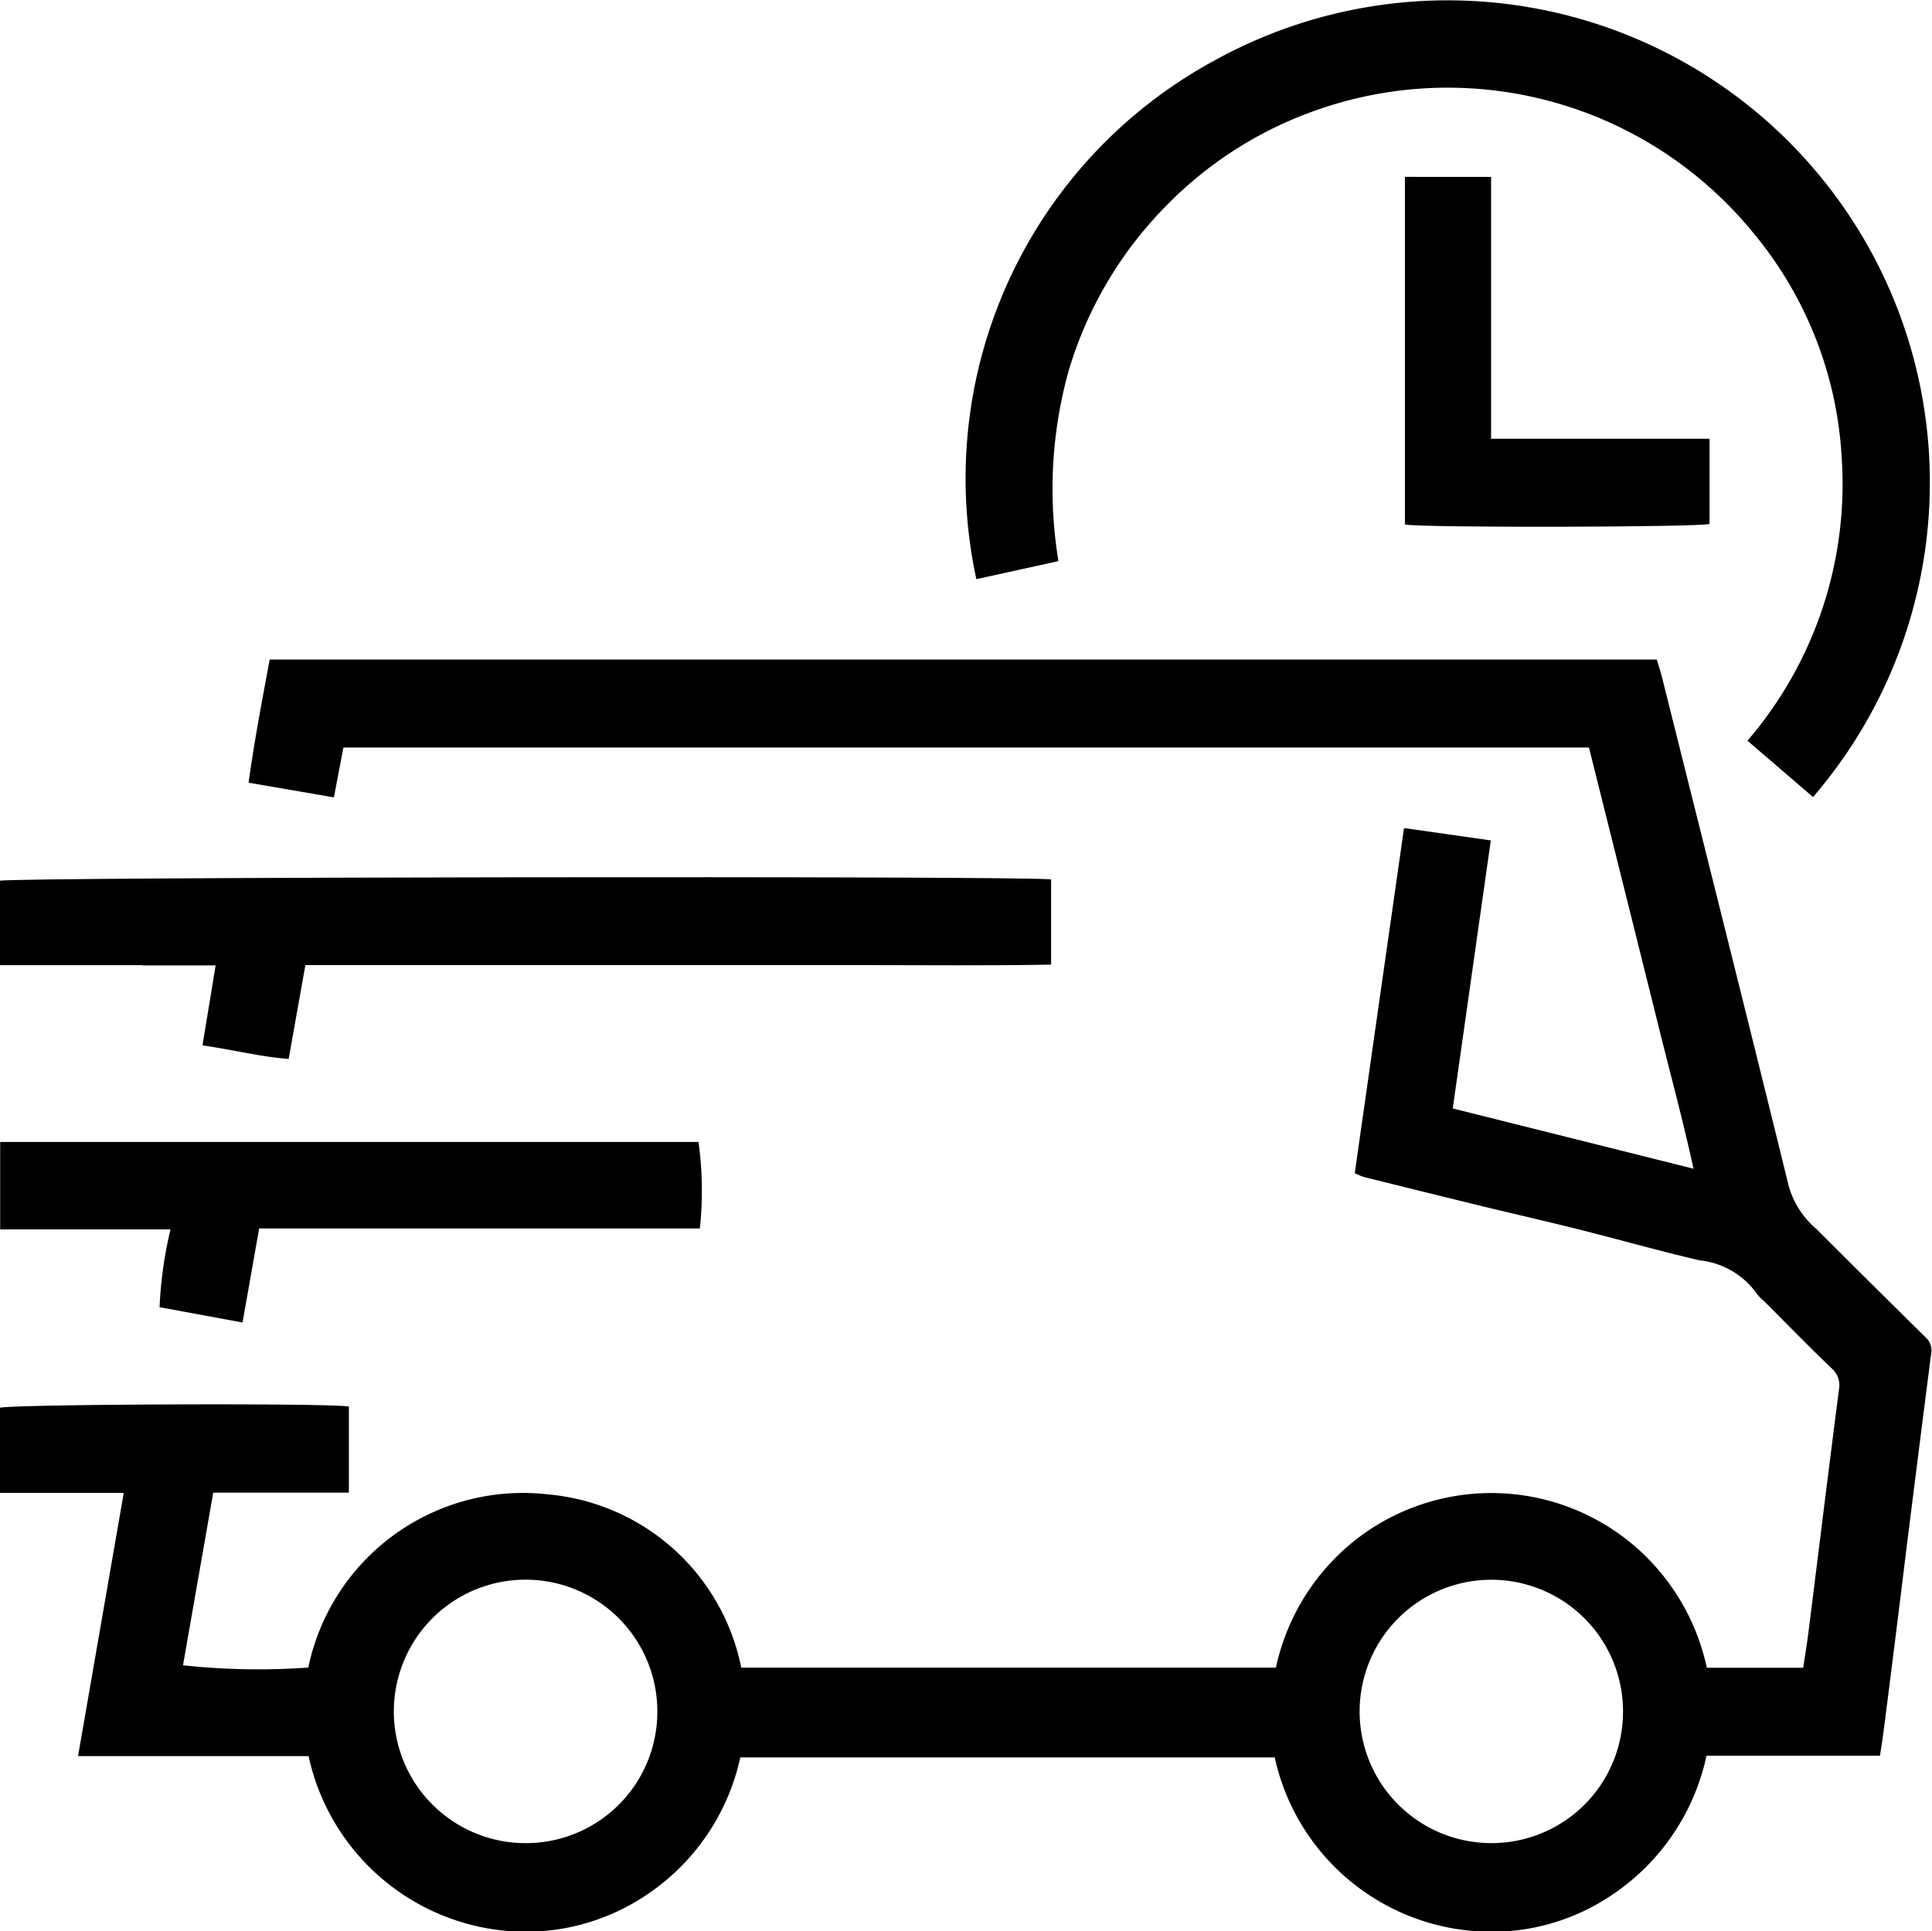 <svg xmlns="http://www.w3.org/2000/svg" width="33.815" height="33.805" viewBox="0 0 33.815 33.805">
  <g id="Group_3" data-name="Group 3" transform="translate(0)">
    <path id="Path_6" data-name="Path 6" d="M1273.831,772.832q-.962-.947-1.916-1.9a1.543,1.543,0,0,1-.478-.735c-.731-2.979-1.48-5.955-2.224-8.931-.026-.1-.059-.2-.088-.3h-24.279c-.133.721-.269,1.429-.369,2.156l1.493.257.167-.873h21.8l.615,2.461q.305,1.221.609,2.444c.2.808.419,1.612.606,2.468l-4.214-1.055.666-4.692-1.519-.216c-.29,2.029-.576,4.033-.862,6.041a1.314,1.314,0,0,0,.162.068q1.031.256,2.064.509c.563.137,1.128.265,1.689.406.706.177,1.407.377,2.116.542a1.409,1.409,0,0,1,1.017.6.62.62,0,0,0,.106.105c.4.4.789.8,1.191,1.185a.392.392,0,0,1,.13.37c-.183,1.418-.357,2.837-.535,4.255-.026.206-.06.41-.091.618H1270a3.886,3.886,0,0,0-1.359-2.21,3.855,3.855,0,0,0-4.608-.163,3.88,3.88,0,0,0-1.575,2.371H1253.1a3.793,3.793,0,0,0-3.378-3.033,3.838,3.838,0,0,0-4.2,3.031,12.253,12.253,0,0,1-2.193-.04l.529-3.022h2.374v-1.508c-.452-.064-5.916-.039-6.115.023v1.489h2.175l-.8,4.608h4.035a3.9,3.9,0,0,0,3.808,3.075,3.794,3.794,0,0,0,2.168-.687,3.883,3.883,0,0,0,1.58-2.365h9.354a3.88,3.88,0,0,0,3.655,3.049,3.741,3.741,0,0,0,2.167-.589,3.919,3.919,0,0,0,1.735-2.489h3.037c.025-.171.048-.308.065-.446q.2-1.562.391-3.125.216-1.726.437-3.451A.314.314,0,0,0,1273.831,772.832Zm-24.453,8.852a2.306,2.306,0,1,1,2.253-2.328A2.3,2.3,0,0,1,1249.378,781.684Zm16.855,0a2.305,2.305,0,1,1,2.3-2.312A2.3,2.3,0,0,1,1266.233,781.684Z" transform="translate(-1240.126 -749.421)"/>
    <path id="Path_7" data-name="Path 7" d="M1350.628,696.4a7.72,7.72,0,0,1,.175-3.321,6.9,6.9,0,0,1,1.64-2.826,6.827,6.827,0,0,1,2.779-1.774,6.9,6.9,0,0,1,7.56,2.167,6.725,6.725,0,0,1,1.555,3.952,6.892,6.892,0,0,1-1.65,4.946l1.148.986a8.439,8.439,0,0,0-10.464-12.9,8.323,8.323,0,0,0-4.18,9.086Z" transform="translate(-1332.102 -686.578)"/>
    <path id="Path_8" data-name="Path 8" d="M1242.635,787.117c.415,0,.83,0,1.269,0l-.23,1.4c.535.076,1.012.2,1.508.238l.293-1.643h6.53c1.09,0,2.18,0,3.271,0s2.171.012,3.251-.009v-1.491c-.452-.066-18.183-.042-18.4.023v1.478h2.5Z" transform="translate(-1240.13 -770.218)"/>
    <path id="Path_9" data-name="Path 9" d="M1242.939,818.324l1.452.268.291-1.646h7.713a6.2,6.2,0,0,0-.023-1.514h-12.223v1.531h2.981A7.2,7.2,0,0,0,1242.939,818.324Z" transform="translate(-1240.146 -795.442)"/>
    <path id="Path_10" data-name="Path 10" d="M1398.63,706.535v6.086c.361.059,5.119.047,5.331-.01v-1.492h-3.823v-4.583Z" transform="translate(-1374.04 -703.439)"/>
  </g>
</svg>